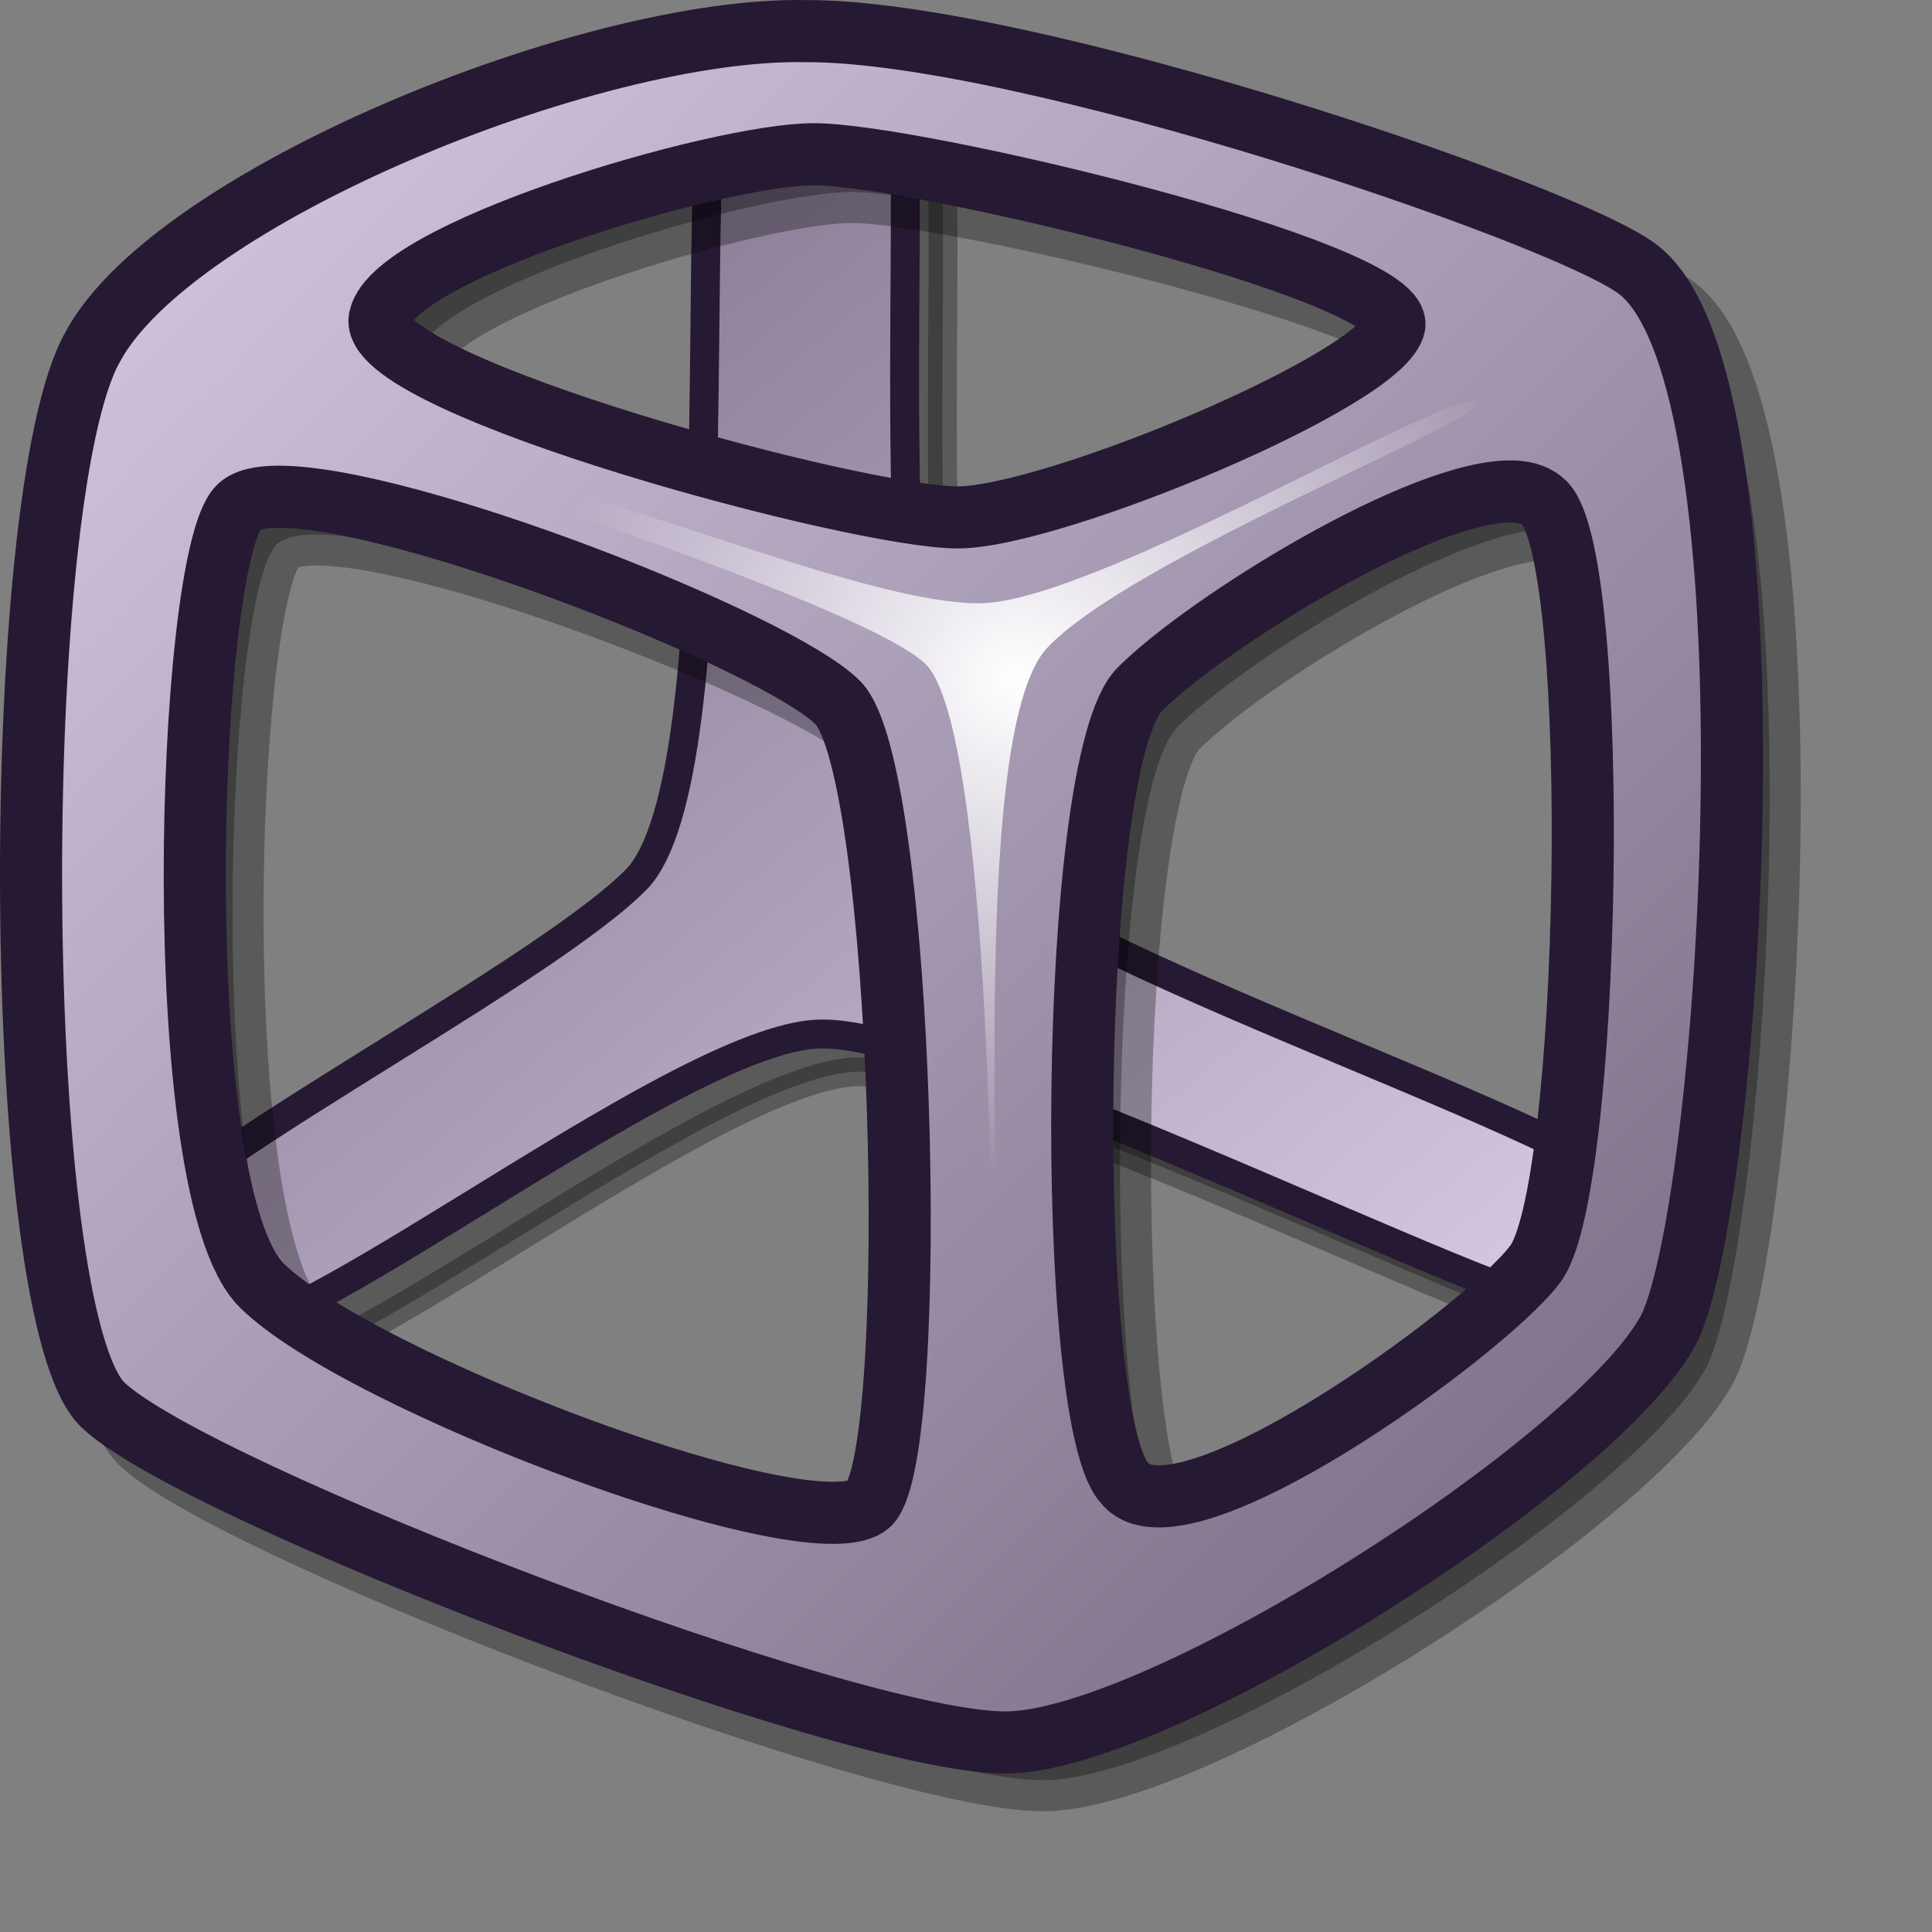 <?xml version="1.0" encoding="UTF-8" standalone="no"?>
<!DOCTYPE svg PUBLIC "-//W3C//DTD SVG 20010904//EN"
"http://www.w3.org/TR/2001/REC-SVG-20010904/DTD/svg10.dtd">
<!-- Created with Inkscape (http://www.inkscape.org/) -->
<svg
   id="svg1"
   sodipodi:version="0.32"
   inkscape:version="0.40"
   width="48pt"
   height="48pt"
   sodipodi:docbase="/home/jakob/dev/lila-cvs/andere-icons"
   sodipodi:docname="netbeans.svg"
   xmlns="http://www.w3.org/2000/svg"
   xmlns:inkscape="http://www.inkscape.org/namespaces/inkscape"
   xmlns:sodipodi="http://sodipodi.sourceforge.net/DTD/sodipodi-0.dtd"
   xmlns:xlink="http://www.w3.org/1999/xlink"
   xmlns:rdf="http://www.w3.org/1999/02/22-rdf-syntax-ns#"
   xmlns:cc="http://web.resource.org/cc/"
   xmlns:dc="http://purl.org/dc/elements/1.1/">
  <rect width="100%" height="100%" fill="#808080" stroke="none"/>
  <defs
     id="defs3">
    <linearGradient
       id="linearGradient584">
      <stop
         style="stop-color:#ffffff;stop-opacity:1;"
         offset="0"
         id="stop585" />
      <stop
         style="stop-color:#ffffff;stop-opacity:0;"
         offset="1"
         id="stop586" />
    </linearGradient>
    <linearGradient
       id="linearGradient578">
      <stop
         style="stop-color:#d9cce6;stop-opacity:1;"
         offset="0"
         id="stop579" />
      <stop
         style="stop-color:#73667f;stop-opacity:1;"
         offset="1"
         id="stop580" />
    </linearGradient>
    <linearGradient
       xlink:href="#linearGradient578"
       id="linearGradient581"
       x1="0.02"
       y1="0.013"
       x2="0.974"
       y2="0.966" />
    <linearGradient
       xlink:href="#linearGradient578"
       id="linearGradient583"
       x1="49.033"
       y1="47.092"
       x2="5.008"
       y2="2.172"
       gradientTransform="matrix(1.108,0,0,0.943,-0.46,-0.59)"
       gradientUnits="userSpaceOnUse" />
    <linearGradient
       xlink:href="#linearGradient584"
       id="linearGradient860"
       x1="0.014"
       y1="0.013"
       x2="0.681"
       y2="0.584" />
    <linearGradient
       xlink:href="#linearGradient584"
       id="linearGradient861"
       x1="0"
       y1="0"
       x2="1"
       y2="1.023" />
    <linearGradient
       xlink:href="#linearGradient578"
       id="linearGradient862"
       x1="-0"
       y1="0.008"
       x2="1"
       y2="0.992" />
    <radialGradient
       xlink:href="#linearGradient584"
       id="radialGradient1495"
       cx="33.693"
       cy="24.308"
       r="16.645"
       fx="31.715"
       fy="23.638"
       gradientTransform="matrix(1.073,0,0,0.974,-0.46,-0.59)"
       gradientUnits="userSpaceOnUse" />
    <linearGradient
       inkscape:collect="always"
       xlink:href="#linearGradient578"
       id="linearGradient1079"
       gradientUnits="userSpaceOnUse"
       gradientTransform="matrix(1.019,0,0,1.025,-0.459,-0.59)"
       x1="1.589"
       y1="1.345"
       x2="56.226"
       y2="55.946" />
  </defs>
  <sodipodi:namedview
     id="base"
     pagecolor="#ffffff"
     bordercolor="#666666"
     borderopacity="1.0"
     inkscape:pageopacity="0.0"
     inkscape:pageshadow="2"
     inkscape:zoom="7.9794719"
     inkscape:cx="25.896403"
     inkscape:cy="24.473773"
     inkscape:window-width="1400"
     inkscape:window-height="991"
     inkscape:window-x="0"
     inkscape:window-y="0"
     inkscape:current-layer="svg1" />
  <path
     style="opacity:0.3;fill:#000000;fill-opacity:1;fill-rule:evenodd;stroke:#000000;stroke-width:0.958;stroke-linecap:butt;stroke-linejoin:miter;stroke-opacity:1"
     d="M 30.914,3.68 C 29.837,2.602 26.302,2.629 25.138,3.793 C 23.921,5.011 25.707,27.007 22.307,30.406 C 18.966,33.748 5.66,40.482 5.66,42.411 C 5.66,44.452 5.202,45.468 8.378,45.468 C 11.667,45.468 24.119,35.421 28.536,35.502 C 33.067,35.502 51.125,44.562 53.224,44.562 C 55.211,44.562 55.942,43.203 55.829,41.278 C 55.716,39.24 36.977,33.411 33.406,29.84 C 29.893,26.327 31.933,4.699 30.914,3.68 z "
     id="path1703"
     sodipodi:nodetypes="czzzzzzzzz" />
  <path
     style="fill:url(#linearGradient583);fill-opacity:1;fill-rule:evenodd;stroke:#261933;stroke-width:0.958;stroke-linecap:butt;stroke-linejoin:miter;stroke-opacity:1"
     d="M 29.664,2.43 C 28.587,1.352 25.052,1.379 23.888,2.543 C 22.671,3.761 24.457,25.757 21.057,29.156 C 17.716,32.498 4.41,39.232 4.41,41.161 C 4.41,43.202 3.952,44.218 7.128,44.218 C 10.417,44.218 22.869,34.171 27.286,34.252 C 31.817,34.252 49.875,43.312 51.974,43.312 C 53.961,43.312 54.692,41.953 54.579,40.028 C 54.466,37.99 35.727,32.161 32.156,28.59 C 28.643,25.077 30.683,3.449 29.664,2.43 z "
     id="path1493"
     sodipodi:nodetypes="czzzzzzzzz" />
  <path
     style="font-size:12;opacity:0.3;fill:#000000;fill-opacity:1;fill-rule:evenodd;stroke:#000000;stroke-width:2.057;stroke-opacity:1"
     d="M 27.94,2.281 C 20.762,2.142 6.968,7.81 4.325,12.735 C 1.51,17.659 1.575,44.877 4.668,47.798 C 7.76,50.719 29.297,58.972 34.555,58.972 C 39.642,58.972 54.326,49.609 56.56,45.227 C 58.622,40.846 60.339,13.817 55.497,10.164 C 53.022,8.296 35.119,2.248 27.94,2.281 z M 28.215,6.359 C 31.59,6.359 47.584,10.192 47.443,12.015 C 47.149,13.797 36.11,18.39 32.979,18.39 C 29.676,18.39 13.819,14.12 13.819,11.878 C 13.991,9.636 25.011,6.359 28.215,6.359 z M 51.419,17.533 C 51.847,17.553 52.184,17.681 52.413,17.91 C 54.332,19.829 53.96,40.937 52.07,43.171 C 50.352,45.405 40.305,52.692 38.497,50.369 C 36.518,48.218 36.6,26.491 39.011,24.08 C 41.192,21.898 48.42,17.398 51.419,17.533 z M 10.426,17.705 C 14.697,17.662 27.008,22.531 29.003,24.525 C 31.192,26.714 31.761,49.187 30.065,51.054 C 28.361,52.759 13.139,47.05 9.912,43.822 C 6.761,40.671 7.421,19.784 9.158,18.047 C 9.386,17.819 9.816,17.711 10.426,17.705 z "
     id="path1704" />
  <path
     style="font-size:12;fill:url(#linearGradient1079);fill-opacity:1;fill-rule:evenodd;stroke:#261933;stroke-width:2.057;stroke-opacity:1"
     d="M 26.69,1.031 C 19.512,0.892 5.718,6.56 3.075,11.485 C 0.26,16.409 0.325,43.627 3.418,46.548 C 6.51,49.469 28.047,57.722 33.305,57.722 C 38.392,57.722 53.076,48.359 55.31,43.977 C 57.372,39.596 59.089,12.567 54.247,8.914 C 51.772,7.046 33.869,0.998 26.69,1.031 z M 26.965,5.109 C 30.34,5.109 46.334,8.942 46.193,10.765 C 45.899,12.547 34.86,17.14 31.729,17.14 C 28.426,17.14 12.569,12.87 12.569,10.628 C 12.741,8.386 23.761,5.109 26.965,5.109 z M 50.169,16.283 C 50.597,16.303 50.934,16.431 51.163,16.66 C 53.082,18.579 52.71,39.687 50.82,41.921 C 49.102,44.155 39.055,51.442 37.247,49.119 C 35.268,46.968 35.35,25.241 37.761,22.83 C 39.942,20.648 47.17,16.148 50.169,16.283 z M 9.176,16.455 C 13.447,16.412 25.758,21.281 27.753,23.275 C 29.942,25.464 30.511,47.937 28.815,49.804 C 27.111,51.509 11.889,45.8 8.662,42.572 C 5.511,39.421 6.171,18.534 7.908,16.797 C 8.136,16.569 8.566,16.461 9.176,16.455 z "
     id="path1492" />
  <path
     style="fill:url(#radialGradient1495);fill-opacity:1;fill-rule:evenodd;stroke:none;stroke-width:1pt;stroke-linecap:butt;stroke-linejoin:miter;stroke-opacity:1"
     d="M 32.896,45.722 C 32.91,41.95 32.828,24.428 30.703,22.038 C 28.352,19.648 7.684,13.585 14.649,15.113 C 21.501,16.756 28.852,19.986 32.435,19.986 C 36.131,19.986 47.663,13.06 48.85,13.301 C 50.15,13.543 37.376,18.485 34.641,21.516 C 32.021,24.547 33.335,42.02 32.896,45.722 z "
     id="path1494"
     sodipodi:nodetypes="czzzzzc" />
</svg>
